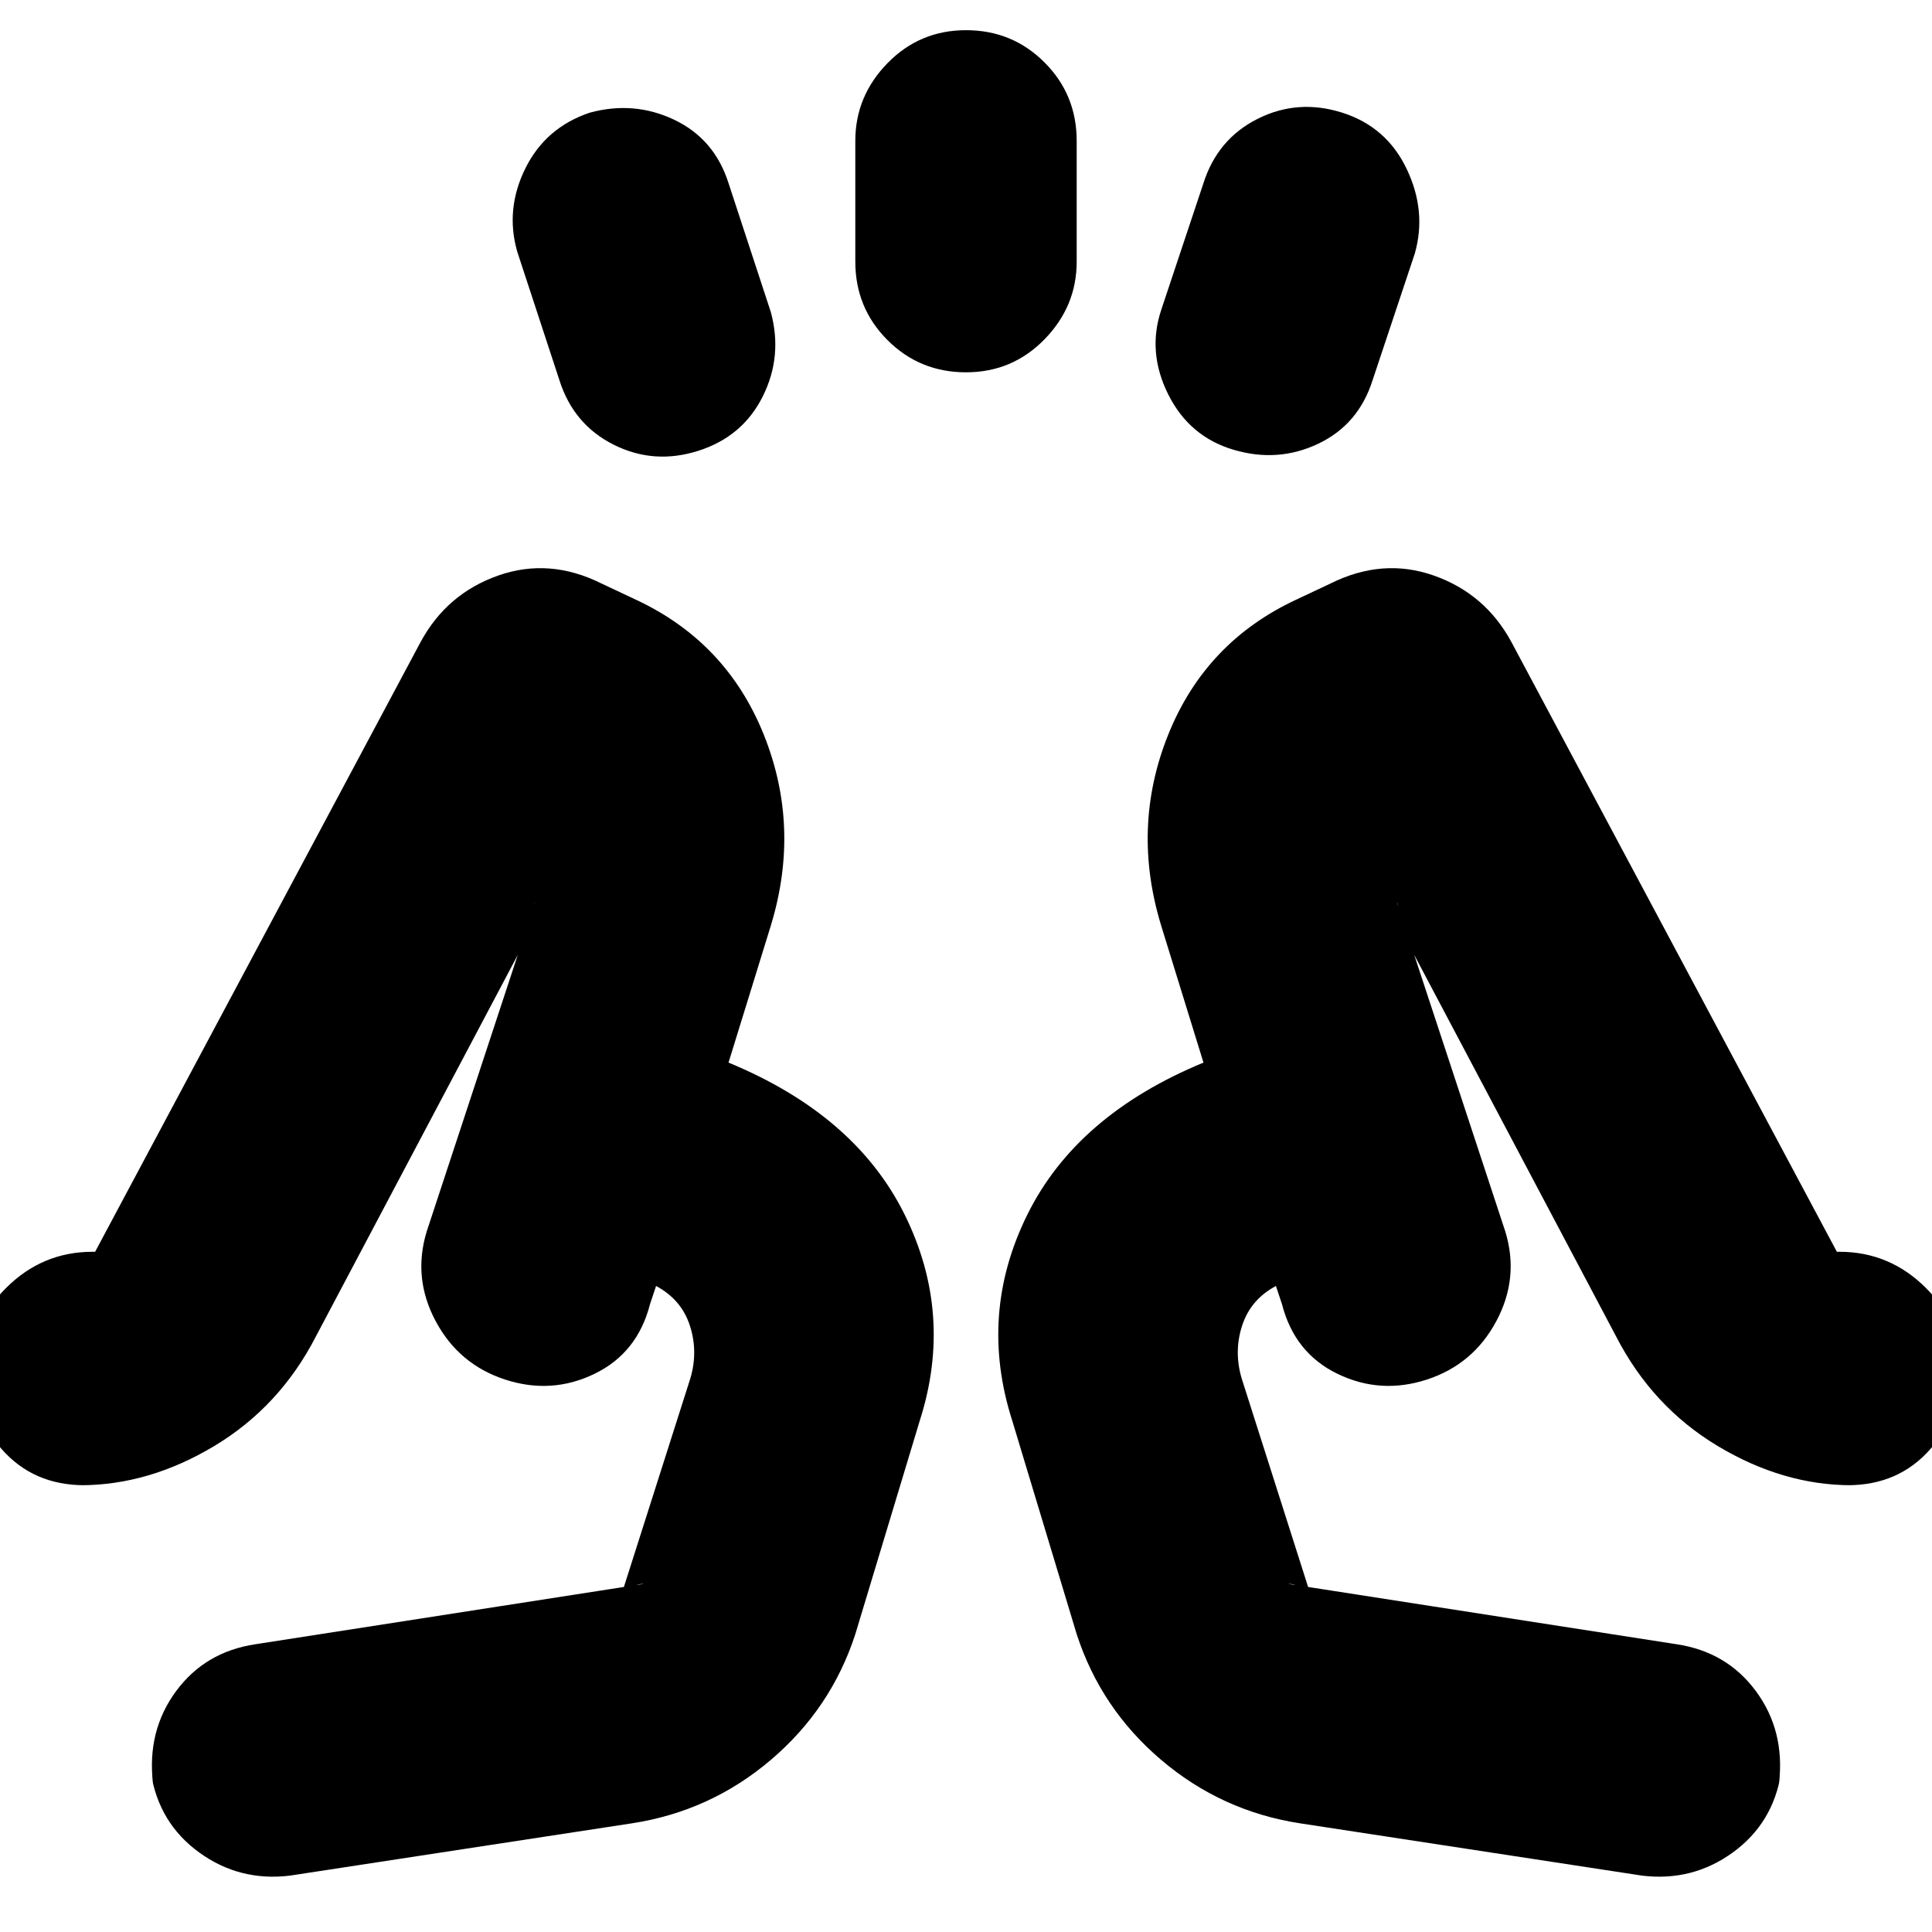 <svg xmlns="http://www.w3.org/2000/svg" height="24" viewBox="0 -960 960 960" width="24"><path d="m278-771-21-64q-6-21 4.04-41.31Q271.09-896.62 293-904q22-6 42 3.5t27 31.5l21 64q6 22-4 42t-32 27q-22 7-42-3t-27-32Zm147-59v-60q0-22.23 16-38.62Q457-945 480-945t39 16q16 16 16 39v60q0 22.23-16 38.62Q503-775 480-775t-39-16q-16-16-16-39Zm152 24 21-63q7-22 27-32t42-3q22 7 32 28t4 42l-21 63q-7 22-27 31.5t-42 3q-22-6.5-32.5-27.5t-3.5-42ZM144-28q-25 3-45-11.5T75-79l1 5q-3-26 11.46-45.63Q101.93-139.26 127-143l193-30q-5 0-8 3.5t-5 7.5l36-113q4-13.4-.22-26.35Q338.56-314.3 326-321l-3 9q-6.24 24.32-27.62 34.66Q274-267 251-274.5q-23-7.5-34.5-29T212-348l54-164q-1 2.4-1 5.2 0 2.8 1 4.8L157-296q-18 35-50.5 54.5T40-222h2q-25.44 0-41.22-18Q-15-258-15-283v6q0-25 18-43t43-18h11q-5 0-8.56 2.1-3.56 2.09-5.44 5.9l166-311q13-24 38.5-33t51.5 4l17 8q45 21 63.5 67t3.5 95l-21 68q63 26 87.5 75.5T457-254l-32 106q-12 37-42 62.5T314-54L144-28Zm502-26q-39-6-69-31.5T535-148l-32-106q-17-53 7.5-102.5T598-432l-21-68q-15-49 3.5-95t63.5-67l17-8q26-13 51.5-4t38.5 33l166 311q-1.87-3.81-5.44-5.9Q908-338 903-338h11q25 0 43 18t18 43v-6q0 25-15.78 43T918-222h2q-34 0-66.5-19.5T803-296L694-502q1-2.4 1-5.2 0-2.8-1-4.8l54 164q7 23-4.5 44.5t-34.5 29q-23 7.5-44.38-2.84Q643.24-287.68 637-312l-3-9q-12.56 6.7-16.78 19.65Q613-288.4 617-275l36 113q-2-4-5-7.5t-8-3.5l193 30q25.07 3.74 39.54 23.37Q887-100 884-74l1-5q-4 25-24 39.5T816-28L646-54Zm-12-267Zm-308 0Zm-75 46Zm458 0Z"/></svg>